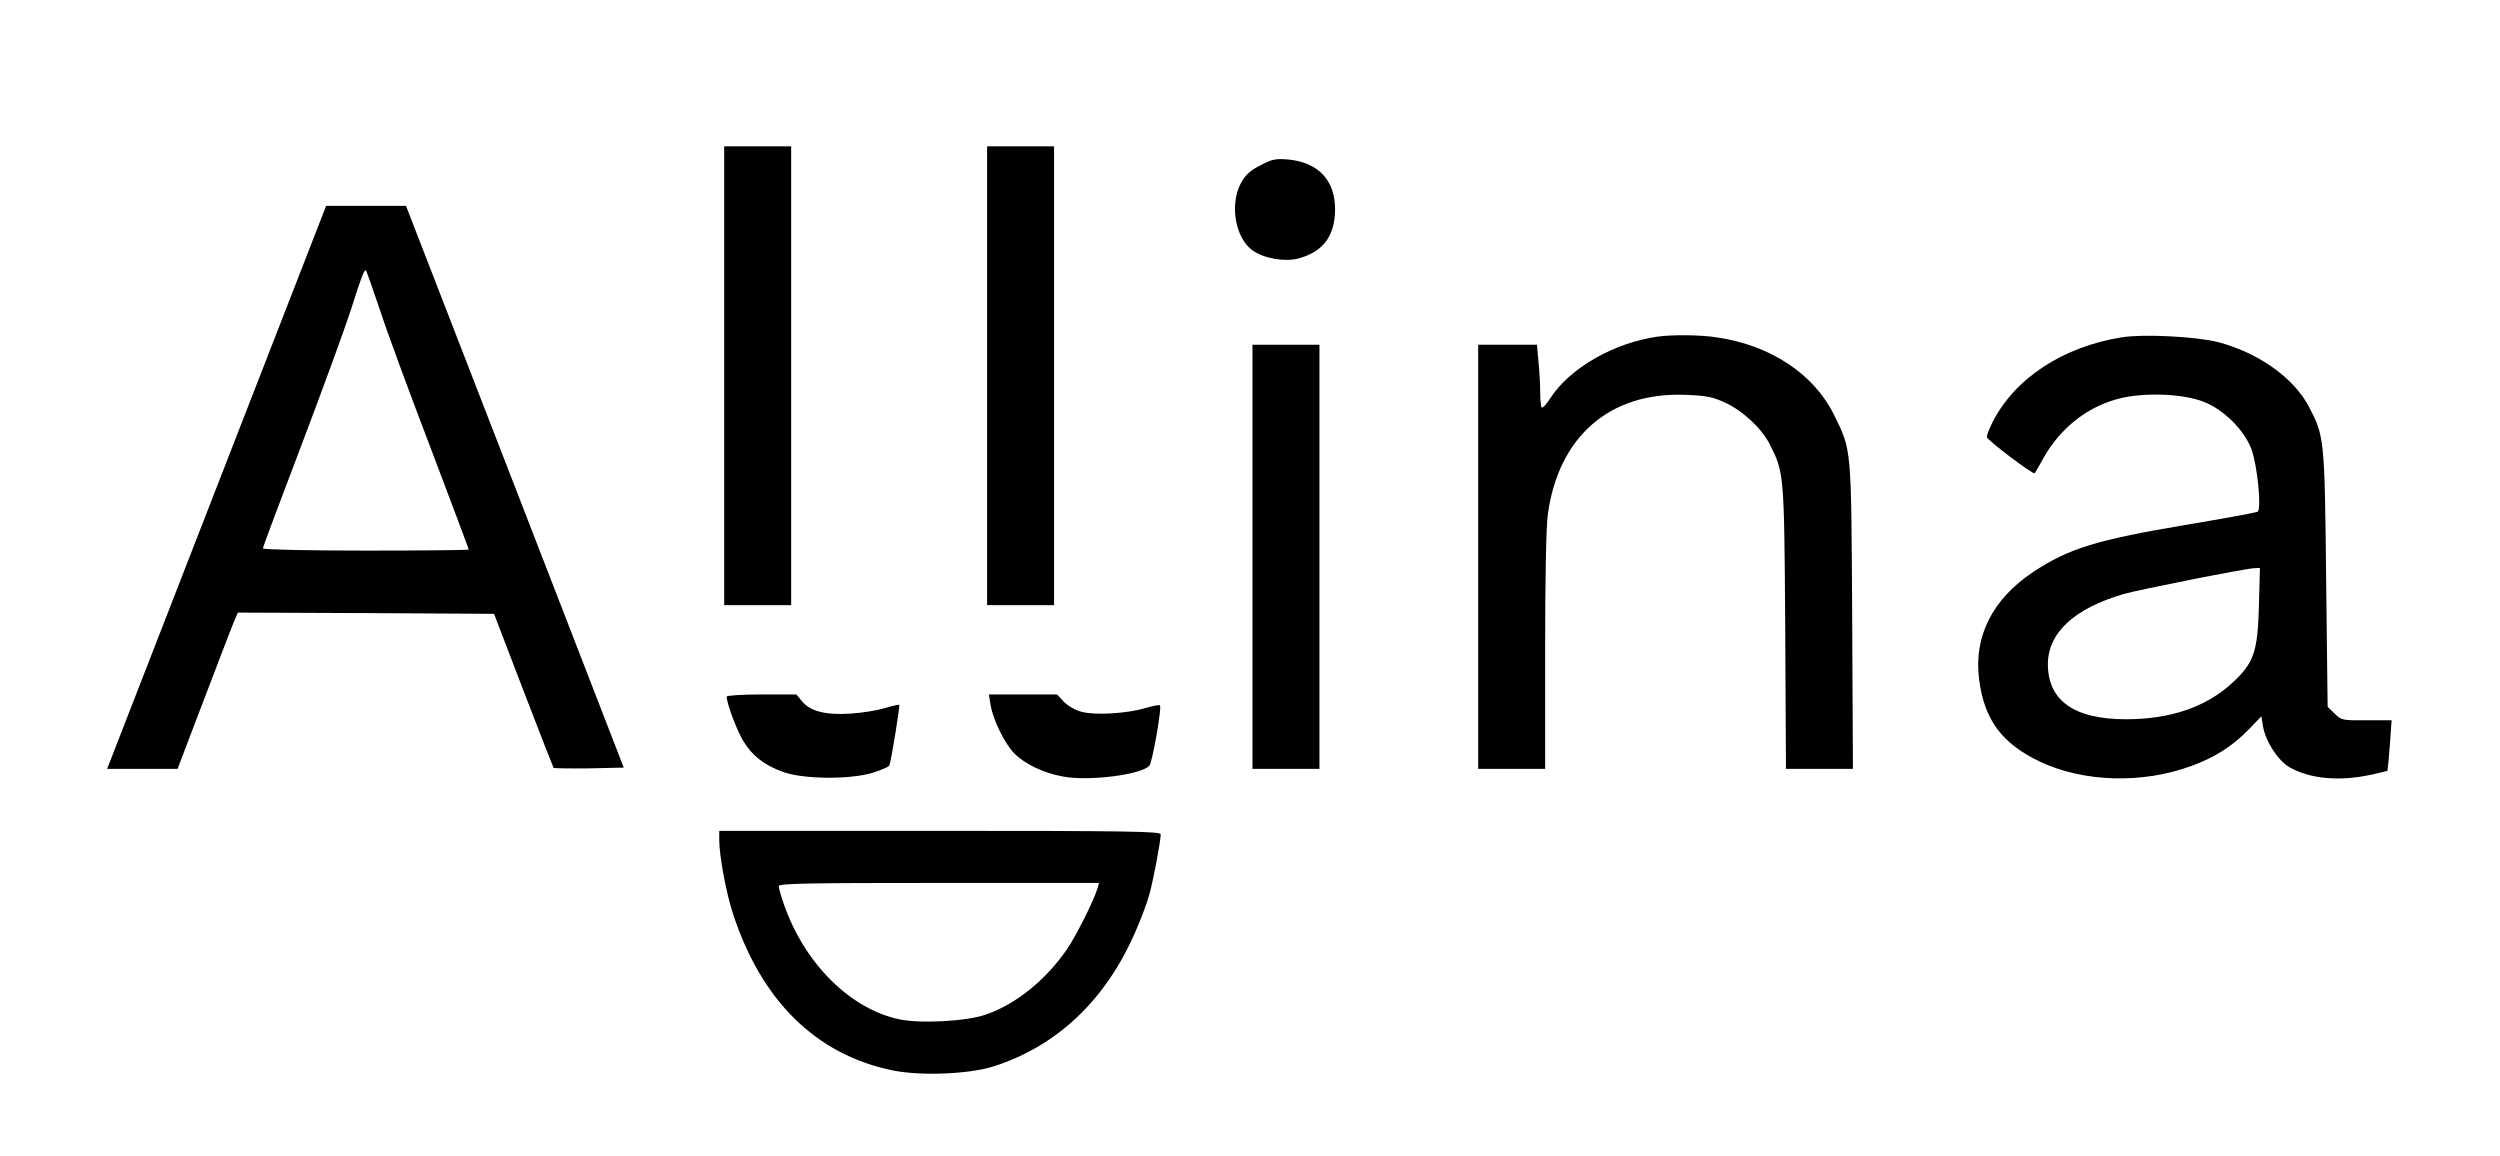 <?xml version="1.0" standalone="no"?>
<!DOCTYPE svg PUBLIC "-//W3C//DTD SVG 20010904//EN"
 "http://www.w3.org/TR/2001/REC-SVG-20010904/DTD/svg10.dtd">
<svg version="1.0" xmlns="http://www.w3.org/2000/svg"
 width="1008pt" height="466pt" viewBox="0 0 1008 466"
 preserveAspectRatio="xMidYMid meet">
<g transform="translate(0,466) scale(0.1,-0.1)"
fill="#000000" stroke="none">
<path d="M2920 3145 l0 -925 135 0 135 0 0 925 0 925 -135 0 -135 0 0 -925z"/>
<path d="M3980 3145 l0 -925 135 0 135 0 0 925 0 925 -135 0 -135 0 0 -925z"/>
<path d="M5081 3993 c-41 -21 -60 -39 -78 -72 -46 -87 -22 -222 48 -271 45
-32 129 -47 185 -32 99 27 147 91 147 199 0 117 -69 189 -190 200 -50 4 -65 1
-112 -24z"/>
<path d="M950 2892 c-200 -515 -399 -1026 -441 -1134 l-77 -198 142 0 142 0
104 273 c57 149 111 291 121 315 l18 42 517 -2 516 -3 118 -308 c65 -169 120
-310 122 -313 3 -2 68 -3 144 -2 l139 3 -439 1133 -439 1132 -161 0 -161 0
-365 -938z m581 521 c28 -87 121 -339 206 -561 84 -222 153 -405 153 -408 0
-2 -187 -4 -415 -4 -231 0 -415 4 -415 9 0 5 70 192 155 415 85 224 175 470
200 547 43 136 52 159 60 159 2 0 27 -71 56 -157z"/>
<path d="M6685 3303 c-179 -25 -357 -128 -435 -250 -15 -23 -30 -40 -34 -36
-3 3 -6 31 -6 62 0 31 -3 86 -7 124 l-6 67 -118 0 -119 0 0 -855 0 -855 135 0
135 0 0 474 c0 285 4 506 11 553 43 313 250 493 554 481 83 -3 110 -8 160 -31
72 -33 148 -104 181 -169 57 -113 58 -115 62 -735 l3 -573 135 0 135 0 -3 618
c-4 685 -2 664 -73 809 -81 165 -257 282 -475 313 -64 10 -177 11 -235 3z"/>
<path d="M8555 3300 c-237 -38 -431 -165 -521 -342 -13 -26 -24 -53 -23 -60 0
-12 188 -154 193 -146 2 2 17 29 35 61 71 126 185 213 318 243 102 22 246 16
328 -16 81 -31 164 -114 193 -192 24 -65 41 -241 25 -251 -6 -4 -133 -27 -282
-52 -369 -62 -479 -96 -623 -191 -165 -110 -241 -261 -218 -435 21 -162 92
-257 245 -330 176 -83 412 -90 609 -18 97 35 171 83 236 151 l48 50 6 -39 c11
-63 60 -139 108 -167 81 -46 198 -57 322 -31 38 8 70 16 72 17 1 2 6 49 10
104 l7 100 -101 0 c-98 -1 -102 0 -129 27 l-28 27 -6 518 c-6 568 -7 573 -71
695 -62 116 -205 216 -366 258 -90 22 -297 33 -387 19z m553 -1082 c-5 -187
-20 -230 -107 -311 -106 -98 -250 -147 -429 -147 -208 0 -313 74 -315 219 -1
129 105 227 306 286 63 18 487 102 526 104 l23 1 -4 -152z"/>
<path d="M5050 2415 l0 -855 135 0 135 0 0 855 0 855 -135 0 -135 0 0 -855z"/>
<path d="M2930 1851 c0 -27 43 -142 69 -182 36 -58 83 -94 157 -121 81 -30
269 -32 362 -4 35 11 66 24 68 30 8 21 43 240 40 244 -2 2 -28 -4 -58 -13 -29
-9 -90 -19 -135 -22 -101 -7 -164 8 -198 48 l-24 29 -140 0 c-78 0 -141 -4
-141 -9z"/>
<path d="M3994 1818 c10 -61 57 -157 97 -197 42 -42 117 -78 195 -92 105 -20
322 8 349 45 12 16 50 234 42 242 -3 3 -29 -2 -59 -11 -74 -22 -203 -30 -257
-15 -25 6 -57 25 -72 41 l-27 29 -137 0 -138 0 7 -42z"/>
<path d="M2900 1273 c0 -63 28 -214 55 -296 115 -353 336 -570 645 -633 115
-23 306 -15 405 16 258 82 456 270 575 548 21 48 45 112 53 142 16 53 47 219
47 246 0 12 -143 14 -890 14 l-890 0 0 -37z m1525 -195 c-15 -50 -85 -189
-122 -244 -85 -124 -205 -222 -326 -264 -77 -28 -264 -38 -350 -20 -199 41
-385 227 -467 466 -11 31 -20 63 -20 71 0 11 112 13 646 13 l645 0 -6 -22z"/>
</g>
</svg>
